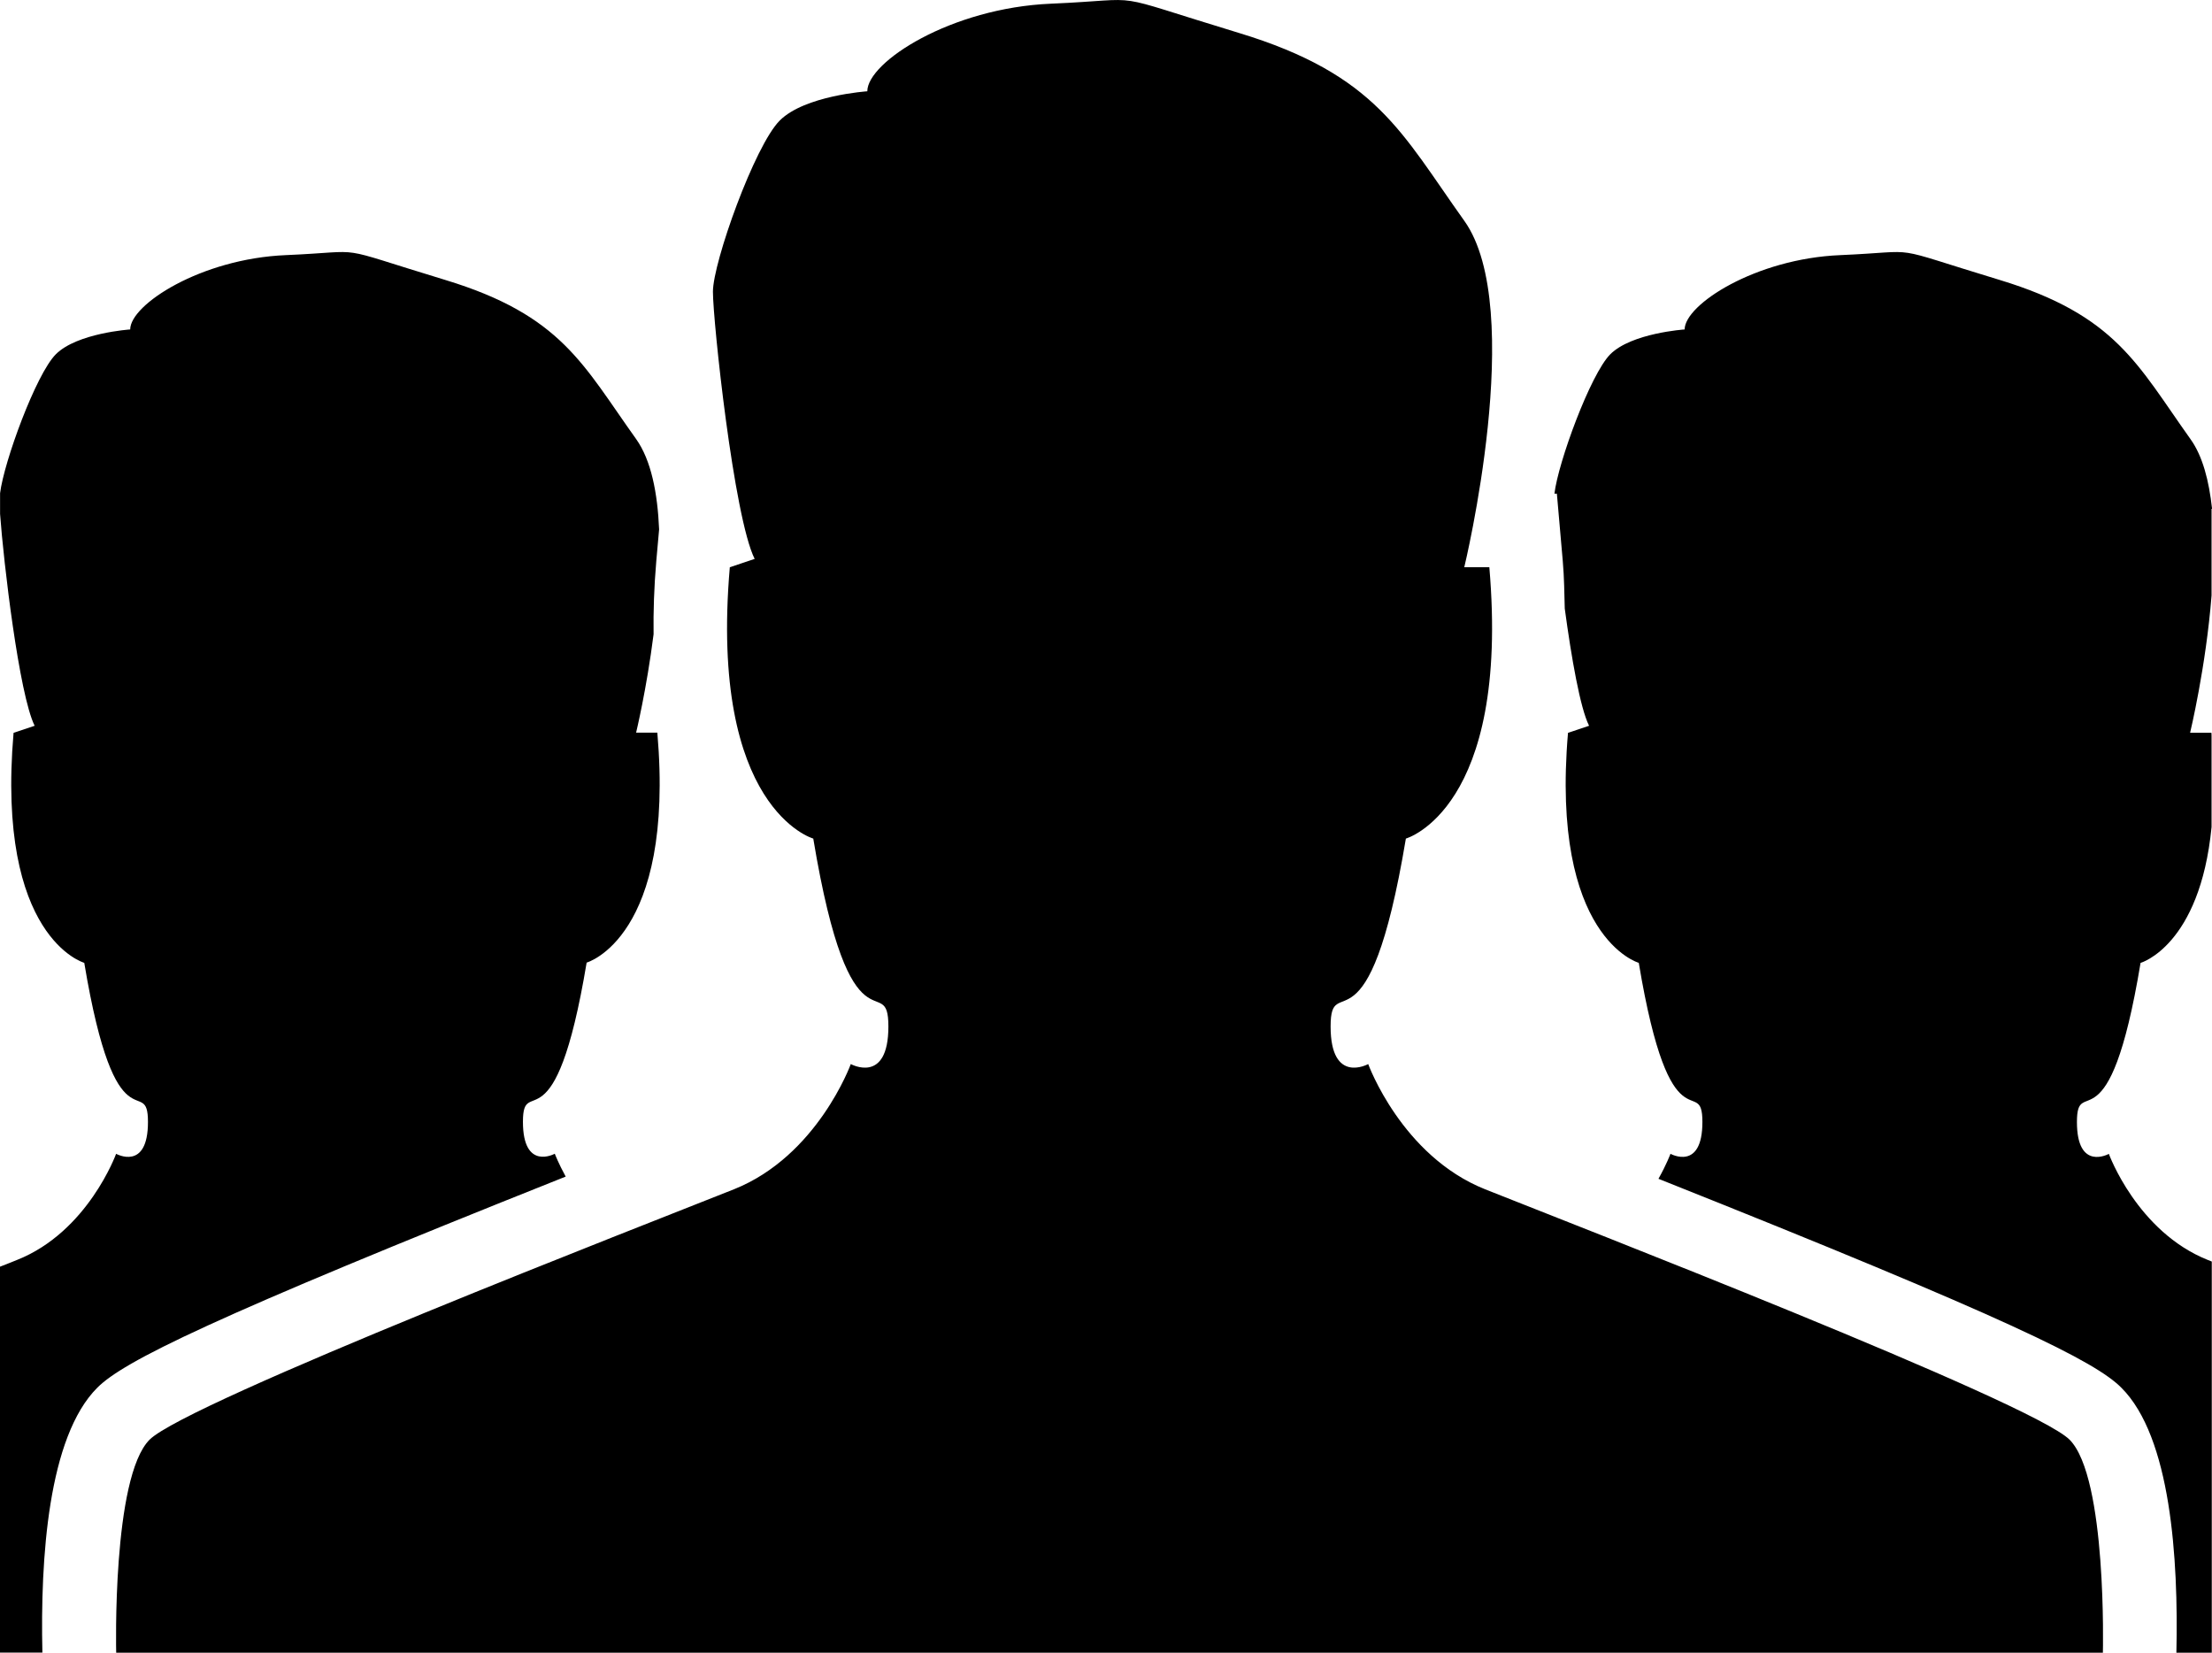 <?xml version="1.0" encoding="utf-8"?>
<!-- Generator: Adobe Illustrator 16.0.0, SVG Export Plug-In . SVG Version: 6.00 Build 0)  -->
<!DOCTYPE svg PUBLIC "-//W3C//DTD SVG 1.1//EN" "http://www.w3.org/Graphics/SVG/1.1/DTD/svg11.dtd">
<svg version="1.1" id="Layer_1" xmlns="http://www.w3.org/2000/svg" xmlns:xlink="http://www.w3.org/1999/xlink" x="0px" y="0px"
	 width="30.003px" height="22.414px" viewBox="0.91 4.671 30.003 22.414" enable-background="new 0.91 4.671 30.003 22.414"
	 xml:space="preserve">
<path fill="#000000" d="M21.053,20.8c-1.132-0.452-1.585-1.698-1.585-1.698s-0.51,0.282-0.51-0.51s0.51,0.51,1.021-2.548
	c0,0,1.414-0.397,1.132-3.68h-0.34c0,0,0.85-3.51,0-4.699s-1.189-1.981-3.059-2.548c-1.869-0.567-1.188-0.454-2.546-0.396
	c-1.359,0.057-2.492,0.792-2.492,1.188c0,0-0.849,0.057-1.188,0.397c-0.34,0.34-0.906,1.924-0.906,2.321s0.283,3.058,0.566,3.624
	l-0.337,0.113c-0.283,3.282,1.132,3.68,1.132,3.68c0.509,3.058,1.019,1.756,1.019,2.548s-0.51,0.51-0.51,0.51
	s-0.452,1.246-1.584,1.698c-1.132,0.452-7.416,2.886-7.927,3.396c-0.511,0.512-0.453,2.889-0.453,2.889h26.947
	c0,0,0.059-2.377-0.452-2.889C28.468,23.686,22.185,21.252,21.053,20.8z M8.583,20.628c-0.099-0.18-0.148-0.31-0.148-0.31
	s-0.432,0.238-0.432-0.433s0.432,0.433,0.864-2.159c0,0,1.199-0.336,0.959-3.119H9.538c0,0,0.143-0.59,0.237-1.334
	c-0.004-0.308,0.006-0.635,0.037-0.996l0.038-0.426c-0.021-0.492-0.107-0.938-0.312-1.226C8.818,9.619,8.53,8.947,6.947,8.467
	c-1.583-0.48-1.008-0.385-2.159-0.336C3.636,8.179,2.676,8.802,2.676,9.139c0,0-0.72,0.048-1.008,0.336
	c-0.271,0.271-0.705,1.462-0.757,1.885v0.281c0.047,0.653,0.258,2.449,0.469,2.873l-0.286,0.096
	c-0.239,2.783,0.959,3.119,0.959,3.119c0.432,2.59,0.864,1.487,0.864,2.158c0,0.672-0.432,0.432-0.432,0.432
	s-0.383,1.058-1.343,1.439c-0.061,0.024-0.139,0.057-0.232,0.092v5.234h0.575c-0.029-1.277,0.077-2.927,0.746-3.594
	C2.587,23.135,3.754,22.551,8.583,20.628z M30.914,11.572c-0.041-0.378-0.127-0.715-0.293-0.946
	c-0.719-1.008-1.008-1.679-2.59-2.159c-1.584-0.48-1.008-0.385-2.16-0.336c-1.15,0.048-2.111,0.671-2.111,1.008
	c0,0-0.719,0.048-1.008,0.336c-0.271,0.272-0.709,1.472-0.758,1.891h0.033l0.08,0.913c0.02,0.23,0.021,0.436,0.027,0.645
	c0.09,0.666,0.209,1.35,0.33,1.59l-0.286,0.096c-0.239,2.783,0.96,3.119,0.96,3.119c0.432,2.59,0.863,1.487,0.863,2.158
	c0,0.672-0.433,0.432-0.433,0.432s-0.053,0.143-0.163,0.339c4.77,1.899,5.928,2.479,6.279,2.834c0.67,0.667,0.775,2.315,0.746,3.594
	h0.48v-5.306c-0.017-0.006-0.039-0.016-0.053-0.021c-0.959-0.383-1.343-1.439-1.343-1.439s-0.433,0.24-0.433-0.432
	c0-0.671,0.433,0.432,0.863-2.158c0,0,0.805-0.229,0.963-1.842V14.66c0-0.018,0-0.033-0.002-0.051h-0.289
	c0,0,0.215-0.891,0.291-1.861v-1.176H30.914z"/>
</svg>
